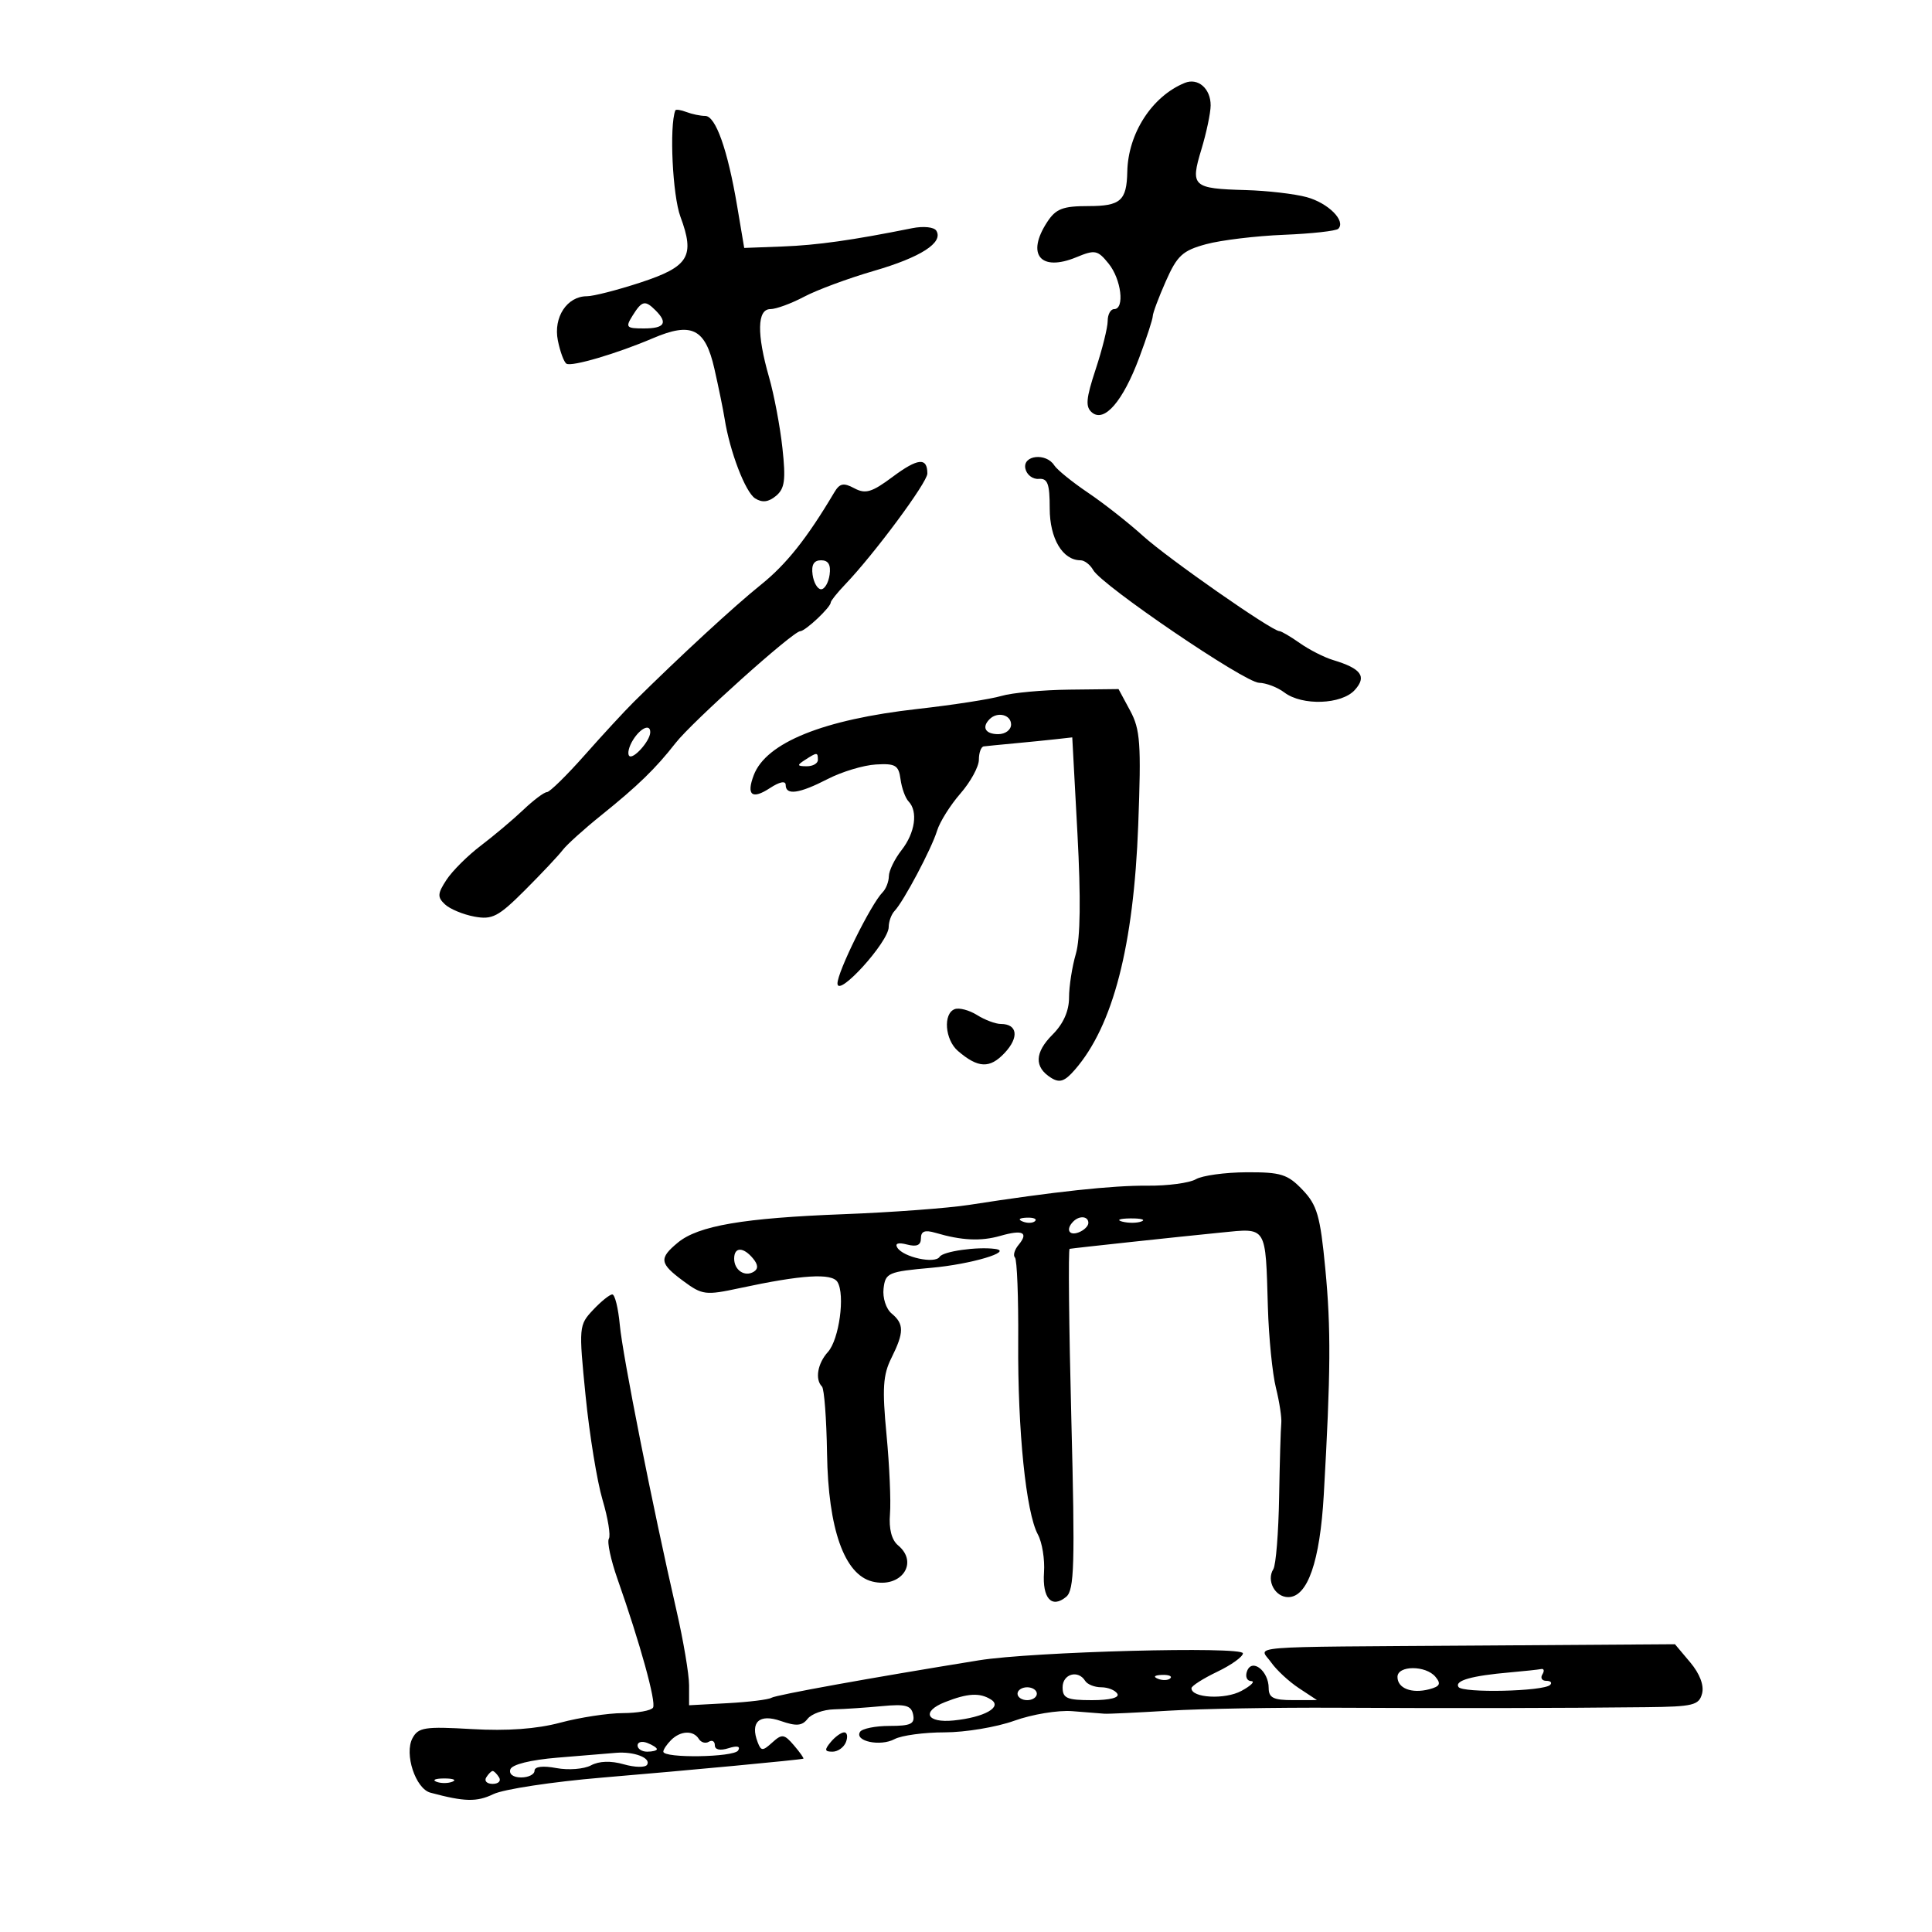 <svg xmlns="http://www.w3.org/2000/svg" width="300" height="300" viewBox="0 0 300 300" version="1.1">
	<path d="M 183.966 12.874 C 178.890 14.947, 175.165 20.707, 175.044 26.668 C 174.953 31.160, 174.002 32, 169.008 32 C 165.033 32, 163.959 32.414, 162.615 34.465 C 159.300 39.525, 161.567 42.251, 167.162 39.933 C 170.028 38.746, 170.443 38.829, 172.144 40.930 C 174.115 43.364, 174.676 48, 173 48 C 172.450 48, 172 48.830, 172 49.845 C 172 50.859, 171.162 54.231, 170.137 57.336 C 168.625 61.921, 168.518 63.185, 169.570 64.058 C 171.488 65.650, 174.364 62.317, 176.885 55.577 C 178.048 52.469, 179 49.549, 179 49.090 C 179 48.630, 179.915 46.185, 181.034 43.657 C 182.793 39.680, 183.637 38.905, 187.284 37.917 C 189.603 37.289, 195.030 36.634, 199.344 36.460 C 203.659 36.287, 207.468 35.865, 207.809 35.524 C 209.027 34.306, 206.251 31.527, 202.905 30.613 C 201.032 30.102, 196.771 29.608, 193.435 29.516 C 185.179 29.286, 184.808 28.948, 186.544 23.225 C 187.333 20.626, 187.983 17.543, 187.989 16.372 C 188.002 13.755, 186.023 12.034, 183.966 12.874 M 104.863 17.143 C 103.917 19.614, 104.433 30.352, 105.657 33.652 C 107.941 39.810, 106.976 41.398, 99.454 43.868 C 95.881 45.040, 92.137 46, 91.134 46 C 88.050 46, 85.903 49.263, 86.622 52.858 C 86.972 54.609, 87.573 56.236, 87.958 56.474 C 88.773 56.978, 95.783 54.913, 101.392 52.517 C 107.394 49.953, 109.509 51, 110.925 57.235 C 111.583 60.131, 112.298 63.625, 112.515 65 C 113.321 70.115, 115.742 76.435, 117.262 77.394 C 118.361 78.087, 119.331 77.970, 120.493 77.006 C 121.855 75.875, 122.035 74.540, 121.494 69.564 C 121.131 66.229, 120.196 61.281, 119.417 58.568 C 117.493 51.872, 117.565 48, 119.614 48 C 120.501 48, 122.864 47.134, 124.864 46.075 C 126.864 45.016, 131.735 43.212, 135.689 42.065 C 142.981 39.950, 146.530 37.666, 145.391 35.823 C 145.039 35.254, 143.386 35.084, 141.632 35.437 C 132.328 37.305, 126.899 38.071, 121.531 38.274 L 115.561 38.500 114.465 32 C 112.989 23.252, 111.128 18, 109.504 18 C 108.767 18, 107.452 17.727, 106.582 17.393 C 105.712 17.059, 104.938 16.947, 104.863 17.143 M 98.232 49 C 97.087 50.834, 97.233 51, 99.992 51 C 103.195 51, 103.746 50.146, 101.800 48.200 C 100.167 46.567, 99.684 46.676, 98.232 49 M 138.601 74.049 C 135.383 76.449, 134.391 76.744, 132.662 75.819 C 130.979 74.918, 130.389 75.040, 129.543 76.465 C 125.298 83.611, 122.103 87.630, 118.133 90.815 C 114.046 94.094, 105.626 101.857, 98.408 109 C 97.019 110.375, 93.593 114.087, 90.794 117.250 C 87.995 120.412, 85.356 123, 84.930 123 C 84.503 123, 82.852 124.237, 81.261 125.750 C 79.670 127.263, 76.705 129.760, 74.674 131.301 C 72.642 132.841, 70.240 135.231, 69.335 136.611 C 67.927 138.761, 67.893 139.308, 69.096 140.433 C 69.868 141.155, 71.923 142.008, 73.661 142.330 C 76.443 142.844, 77.387 142.349, 81.530 138.207 C 84.118 135.618, 86.746 132.825, 87.368 132 C 87.991 131.175, 90.691 128.738, 93.369 126.586 C 99.059 122.011, 101.805 119.342, 104.902 115.377 C 107.480 112.075, 123.123 98.039, 124.250 98.016 C 125.061 97.999, 129 94.292, 129 93.545 C 129 93.295, 130.012 92.032, 131.250 90.738 C 135.777 86.003, 144 74.906, 144 73.531 C 144 70.983, 142.523 71.125, 138.601 74.049 M 159.215 72.750 C 159.414 73.713, 160.347 74.438, 161.288 74.361 C 162.682 74.248, 163 75.101, 163 78.956 C 163 83.623, 165.006 87, 167.779 87 C 168.396 87, 169.282 87.681, 169.748 88.514 C 171.077 90.888, 193.268 105.976, 195.500 106.022 C 196.600 106.045, 198.374 106.724, 199.441 107.532 C 202.209 109.625, 208.321 109.408, 210.370 107.143 C 212.275 105.039, 211.387 103.813, 207 102.491 C 205.625 102.077, 203.306 100.897, 201.846 99.869 C 200.386 98.841, 198.952 98, 198.660 98 C 197.511 98, 181.341 86.709, 177.478 83.210 C 175.226 81.169, 171.384 78.151, 168.941 76.503 C 166.499 74.855, 164.140 72.942, 163.700 72.253 C 162.435 70.270, 158.786 70.674, 159.215 72.750 M 126.180 89.250 C 126.356 90.487, 126.950 91.500, 127.500 91.500 C 128.050 91.500, 128.644 90.487, 128.820 89.250 C 129.039 87.702, 128.628 87, 127.500 87 C 126.372 87, 125.961 87.702, 126.180 89.250 M 155.500 108.066 C 153.850 108.558, 148 109.466, 142.500 110.083 C 127.831 111.728, 118.953 115.317, 117.039 120.374 C 115.865 123.478, 116.769 124.198, 119.552 122.374 C 121.060 121.386, 122 121.198, 122 121.885 C 122 123.543, 124.102 123.245, 128.539 120.959 C 130.717 119.836, 134.075 118.823, 136 118.709 C 139.045 118.527, 139.543 118.824, 139.834 121 C 140.019 122.375, 140.581 123.927, 141.085 124.450 C 142.573 125.995, 142.095 129.322, 140 132 C 138.924 133.375, 138.034 135.197, 138.022 136.050 C 138.010 136.903, 137.575 138.028, 137.055 138.550 C 135.244 140.371, 130 150.975, 130.043 152.731 C 130.097 154.969, 137.993 146.252, 137.997 143.950 C 137.999 143.098, 138.409 141.973, 138.908 141.450 C 140.313 139.979, 144.654 131.789, 145.506 129 C 145.926 127.625, 147.559 125.022, 149.135 123.215 C 150.711 121.409, 152 119.046, 152 117.965 C 152 116.884, 152.338 115.956, 152.750 115.901 C 153.162 115.847, 155.300 115.635, 157.500 115.431 C 159.700 115.227, 162.625 114.934, 164 114.780 L 166.500 114.500 167.308 129.500 C 167.844 139.460, 167.760 145.715, 167.058 148.116 C 166.476 150.105, 166 153.163, 166 154.911 C 166 156.988, 165.114 158.977, 163.446 160.645 C 160.652 163.439, 160.568 165.699, 163.198 167.355 C 164.541 168.201, 165.319 167.938, 166.914 166.099 C 172.839 159.268, 176.035 146.911, 176.744 128.094 C 177.220 115.462, 177.065 113.275, 175.486 110.344 L 173.685 107 166.093 107.086 C 161.917 107.133, 157.150 107.574, 155.500 108.066 M 153.667 111.667 C 152.399 112.934, 153.008 114, 155 114 C 156.111 114, 157 113.333, 157 112.500 C 157 110.978, 154.885 110.449, 153.667 111.667 M 98.299 114.892 C 97.649 115.933, 97.384 117.051, 97.710 117.377 C 98.317 117.984, 100.911 115.097, 100.968 113.750 C 101.028 112.337, 99.482 112.999, 98.299 114.892 M 125 118 C 123.718 118.828, 123.754 118.972, 125.250 118.985 C 126.213 118.993, 127 118.550, 127 118 C 127 116.780, 126.887 116.780, 125 118 M 148.250 156.698 C 146.414 157.386, 146.728 161.456, 148.750 163.193 C 151.879 165.880, 153.691 165.958, 155.998 163.502 C 158.276 161.077, 158.003 159, 155.406 159 C 154.594 159, 152.933 158.377, 151.715 157.615 C 150.497 156.853, 148.938 156.441, 148.250 156.698 M 185.691 183.113 C 184.696 183.692, 181.321 184.141, 178.191 184.112 C 172.777 184.061, 163.720 185.036, 150.500 187.092 C 147.200 187.605, 138.425 188.257, 131 188.539 C 115.402 189.133, 108.418 190.331, 105.250 192.956 C 102.291 195.408, 102.403 196.182, 106.115 198.927 C 109.049 201.096, 109.558 201.159, 114.865 200.018 C 124.503 197.944, 129.166 197.651, 130.039 199.063 C 131.256 201.032, 130.306 208.005, 128.557 209.937 C 126.949 211.714, 126.524 214.190, 127.636 215.303 C 127.986 215.653, 128.340 220.340, 128.423 225.719 C 128.604 237.414, 131.103 244.486, 135.440 245.574 C 139.891 246.692, 142.746 242.694, 139.451 239.959 C 138.451 239.130, 138.006 237.401, 138.196 235.087 C 138.358 233.114, 138.116 227.575, 137.658 222.778 C 136.974 215.612, 137.108 213.489, 138.413 210.875 C 140.398 206.894, 140.405 205.581, 138.449 203.958 C 137.587 203.242, 137.032 201.524, 137.199 200.086 C 137.483 197.644, 137.899 197.464, 144.639 196.862 C 150.783 196.313, 157.479 194.321, 154.500 193.929 C 151.698 193.560, 146.428 194.312, 145.905 195.156 C 145.198 196.298, 140.259 195.228, 139.334 193.732 C 138.926 193.071, 139.482 192.893, 140.844 193.249 C 142.355 193.644, 143 193.357, 143 192.290 C 143 191.181, 143.612 190.947, 145.250 191.429 C 149.348 192.635, 152.306 192.773, 155.355 191.898 C 158.833 190.901, 159.765 191.374, 158.151 193.318 C 157.528 194.069, 157.281 194.948, 157.603 195.270 C 157.925 195.592, 158.152 201.469, 158.107 208.331 C 158.016 222.141, 159.314 234.864, 161.162 238.276 C 161.824 239.499, 162.253 242.142, 162.114 244.148 C 161.834 248.194, 163.307 249.820, 165.560 247.950 C 166.820 246.905, 166.935 242.931, 166.357 220.364 C 165.985 205.864, 165.866 193.964, 166.091 193.920 C 166.737 193.795, 182.873 192.059, 189.605 191.391 C 196.787 190.679, 196.500 190.221, 196.877 203 C 197.015 207.675, 197.577 213.300, 198.125 215.500 C 198.673 217.700, 199.047 220.175, 198.957 221 C 198.866 221.825, 198.714 227, 198.620 232.500 C 198.527 238, 198.122 243.022, 197.722 243.660 C 196.614 245.424, 197.986 248, 200.034 248 C 203.046 248, 204.966 242.466, 205.557 232.085 C 206.640 213.055, 206.685 206.341, 205.792 197 C 205.006 188.783, 204.528 187.129, 202.254 184.750 C 199.943 182.332, 198.894 182.004, 193.563 182.030 C 190.228 182.047, 186.686 182.534, 185.691 183.113 M 158.813 189.683 C 159.534 189.972, 160.397 189.936, 160.729 189.604 C 161.061 189.272, 160.471 189.036, 159.417 189.079 C 158.252 189.127, 158.015 189.364, 158.813 189.683 M 166.667 189.667 C 165.452 190.881, 165.976 191.947, 167.500 191.362 C 168.325 191.045, 169 190.384, 169 189.893 C 169 188.845, 167.622 188.711, 166.667 189.667 M 174.269 189.693 C 175.242 189.947, 176.592 189.930, 177.269 189.656 C 177.946 189.382, 177.150 189.175, 175.500 189.195 C 173.850 189.215, 173.296 189.439, 174.269 189.693 M 114 195.441 C 114 197.233, 115.652 198.333, 117.049 197.470 C 117.765 197.027, 117.727 196.376, 116.926 195.411 C 115.415 193.590, 114 193.605, 114 195.441 M 92.093 203.401 C 89.883 205.754, 89.859 206.027, 90.933 216.769 C 91.536 222.801, 92.718 230.055, 93.560 232.890 C 94.402 235.725, 94.845 238.442, 94.544 238.929 C 94.243 239.416, 94.842 242.218, 95.874 245.157 C 99.402 255.195, 101.923 264.316, 101.402 265.159 C 101.116 265.621, 98.996 266.005, 96.691 266.012 C 94.386 266.018, 90.025 266.686, 87 267.495 C 83.334 268.476, 78.759 268.808, 73.281 268.491 C 65.959 268.067, 64.952 268.222, 64.049 269.909 C 62.745 272.346, 64.522 277.745, 66.834 278.366 C 72.140 279.793, 74.033 279.835, 76.622 278.588 C 78.205 277.825, 85.800 276.672, 93.500 276.025 C 106.940 274.896, 124.238 273.269, 124.740 273.087 C 124.872 273.039, 124.220 272.112, 123.290 271.026 C 121.770 269.251, 121.431 269.205, 119.924 270.569 C 118.424 271.926, 118.185 271.923, 117.655 270.543 C 116.452 267.409, 117.898 266.069, 121.230 267.230 C 123.648 268.073, 124.540 268.003, 125.403 266.901 C 126.006 266.131, 127.850 265.467, 129.500 265.426 C 131.150 265.385, 134.511 265.160, 136.969 264.926 C 140.629 264.577, 141.501 264.816, 141.792 266.250 C 142.083 267.685, 141.424 268, 138.132 268 C 135.924 268, 133.860 268.418, 133.544 268.928 C 132.649 270.378, 136.700 271.231, 138.896 270.055 C 139.981 269.475, 143.486 269, 146.684 268.999 C 149.883 268.999, 154.750 268.187, 157.500 267.195 C 160.250 266.203, 164.300 265.534, 166.500 265.709 C 168.700 265.885, 170.950 266.063, 171.500 266.105 C 172.050 266.148, 176.550 265.936, 181.500 265.635 C 186.450 265.334, 198.150 265.128, 207.500 265.177 C 225.538 265.271, 242.283 265.241, 255.633 265.091 C 262.920 265.010, 263.822 264.789, 264.297 262.974 C 264.628 261.706, 263.939 259.893, 262.457 258.131 L 260.087 255.315 229.794 255.519 C 192.080 255.773, 195.532 255.494, 197.388 258.144 C 198.214 259.323, 200.152 261.120, 201.695 262.137 L 204.500 263.987 200.750 263.993 C 197.746 263.999, 197 263.627, 197 262.122 C 197 259.473, 194.428 257.442, 193.648 259.474 C 193.323 260.321, 193.605 261.018, 194.281 261.040 C 194.952 261.062, 194.270 261.748, 192.767 262.563 C 190.214 263.948, 184.984 263.664, 185.011 262.142 C 185.018 261.789, 186.818 260.640, 189.011 259.589 C 191.205 258.538, 193 257.250, 193 256.728 C 193 255.604, 160.310 256.470, 152 257.814 C 135.176 260.536, 120.509 263.185, 119.784 263.633 C 119.329 263.915, 116.266 264.291, 112.978 264.469 L 107 264.793 107 261.695 C 107 259.991, 106.116 254.750, 105.036 250.048 C 101.333 233.928, 96.683 210.499, 96.245 205.750 C 96.004 203.137, 95.479 201, 95.078 201 C 94.677 201, 93.333 202.081, 92.093 203.401 M 217 260.393 C 217 262.166, 219.200 263.022, 221.925 262.309 C 223.593 261.873, 223.800 261.463, 222.899 260.378 C 221.399 258.571, 217 258.583, 217 260.393 M 234.500 259.685 C 228.511 260.206, 225.854 260.956, 226.469 261.950 C 227.074 262.929, 239.686 262.647, 240.702 261.632 C 241.049 261.284, 240.782 261, 240.108 261 C 239.434 261, 239.160 260.550, 239.500 260 C 239.840 259.450, 239.754 259.076, 239.309 259.168 C 238.864 259.261, 236.700 259.493, 234.500 259.685 M 165 262 C 165 263.708, 165.667 264, 169.559 264 C 172.344 264, 173.878 263.611, 173.500 263 C 173.160 262.450, 172.035 262, 171 262 C 169.965 262, 168.840 261.550, 168.500 261 C 167.413 259.240, 165 259.930, 165 262 M 179.813 260.683 C 180.534 260.972, 181.397 260.936, 181.729 260.604 C 182.061 260.272, 181.471 260.036, 180.417 260.079 C 179.252 260.127, 179.015 260.364, 179.813 260.683 M 158 263 C 158 263.550, 158.675 264, 159.500 264 C 160.325 264, 161 263.550, 161 263 C 161 262.450, 160.325 262, 159.500 262 C 158.675 262, 158 262.450, 158 263 M 146.733 264.305 C 143.010 265.776, 143.876 267.584, 148.096 267.153 C 152.860 266.666, 155.715 265.066, 153.885 263.908 C 152.148 262.808, 150.260 262.913, 146.733 264.305 M 104.200 270.200 C 103.540 270.860, 103 271.667, 103 271.994 C 103 273.050, 113.955 272.881, 114.614 271.816 C 115.018 271.162, 114.474 271.032, 113.125 271.460 C 111.817 271.876, 111 271.702, 111 271.008 C 111 270.389, 110.581 270.141, 110.069 270.457 C 109.557 270.774, 108.856 270.575, 108.510 270.016 C 107.664 268.648, 105.667 268.733, 104.200 270.200 M 129 270.500 C 127.987 271.721, 128.037 272, 129.271 272 C 130.104 272, 131.045 271.325, 131.362 270.500 C 131.678 269.675, 131.556 269, 131.091 269 C 130.626 269, 129.685 269.675, 129 270.500 M 99 271.031 C 99 271.564, 99.675 272, 100.500 272 C 101.325 272, 102 271.823, 102 271.607 C 102 271.391, 101.325 270.955, 100.500 270.638 C 99.675 270.322, 99 270.499, 99 271.031 M 86.578 272.927 C 82.370 273.275, 79.495 273.990, 79.245 274.750 C 79.004 275.482, 79.697 276, 80.917 276 C 82.063 276, 83 275.530, 83 274.955 C 83 274.308, 84.294 274.152, 86.395 274.546 C 88.262 274.896, 90.679 274.707, 91.767 274.125 C 93.035 273.446, 94.862 273.387, 96.859 273.960 C 98.572 274.451, 100.202 274.483, 100.481 274.031 C 101.132 272.977, 98.465 271.949, 95.668 272.177 C 94.476 272.274, 90.385 272.611, 86.578 272.927 M 75.500 276 C 75.160 276.550, 75.610 277, 76.500 277 C 77.390 277, 77.840 276.550, 77.500 276 C 77.160 275.450, 76.710 275, 76.500 275 C 76.290 275, 75.840 275.450, 75.500 276 M 67.750 276.662 C 68.438 276.940, 69.563 276.940, 70.250 276.662 C 70.938 276.385, 70.375 276.158, 69 276.158 C 67.625 276.158, 67.063 276.385, 67.750 276.662" stroke="none" fill="black" fill-rule="evenodd"/>
</svg>